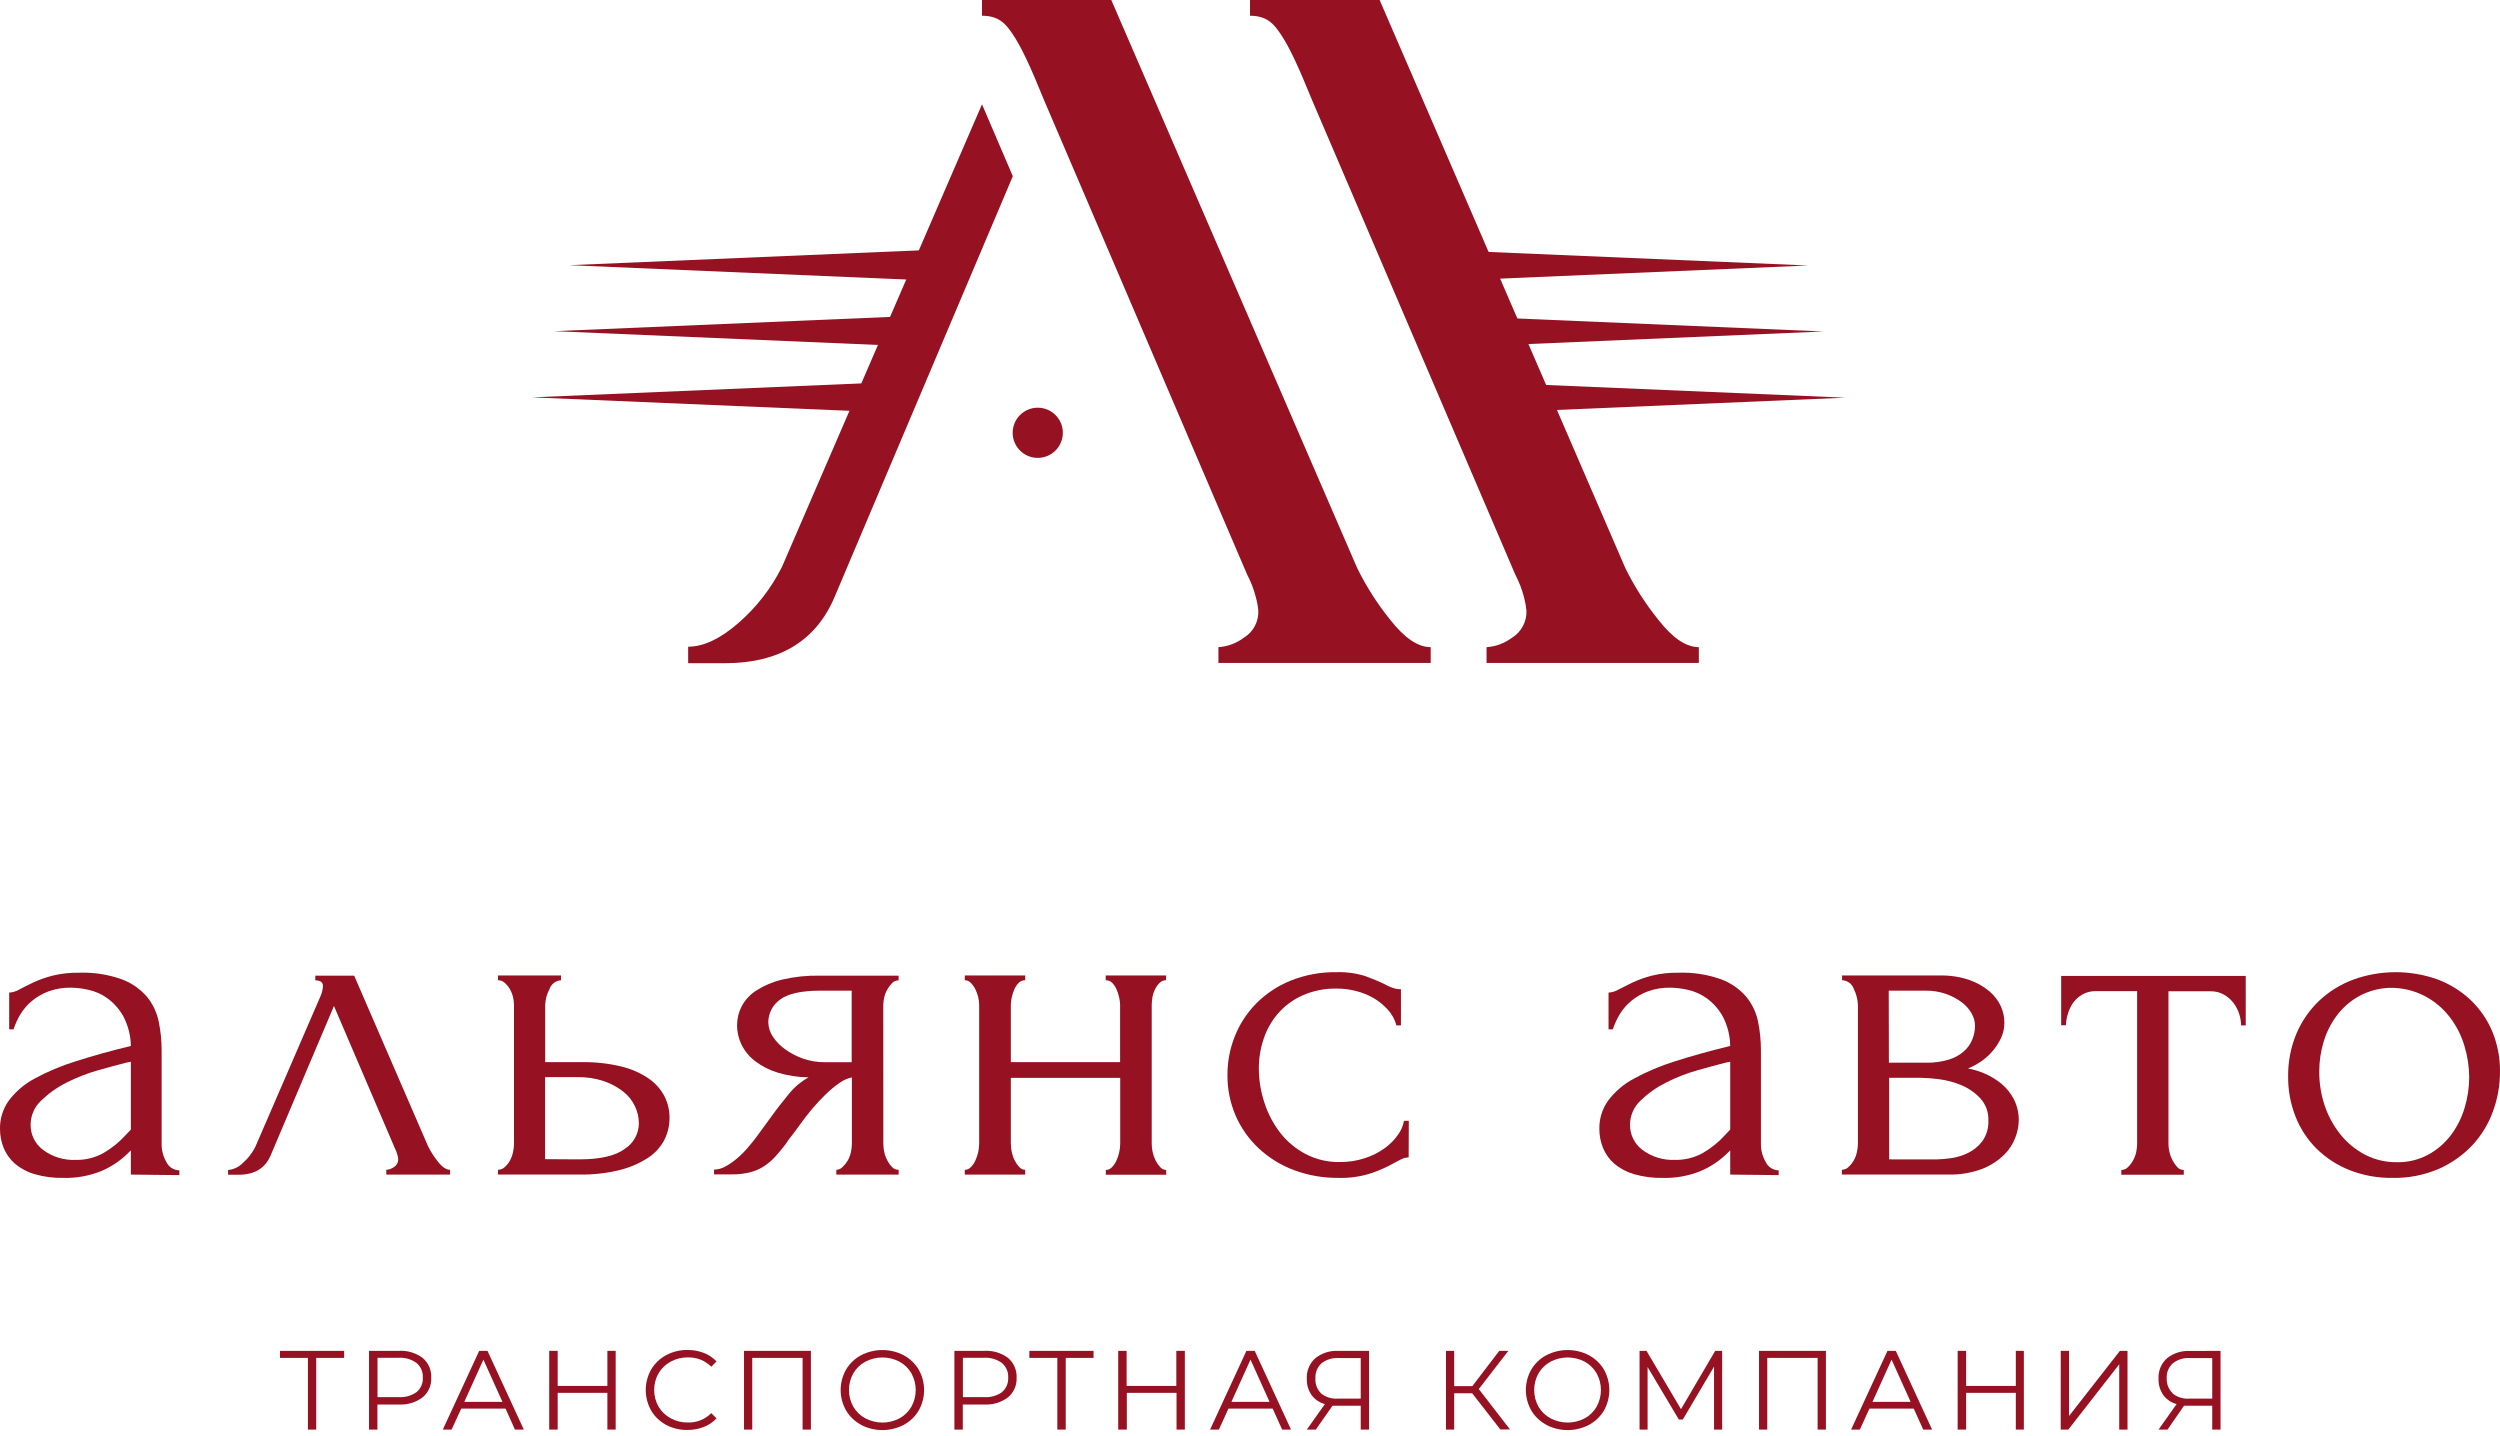 <svg width="275" height="158" viewBox="0 0 275 158" fill="none" xmlns="http://www.w3.org/2000/svg">
<path d="M14.396 129.205V126.543L14.13 126.803C13.259 127.669 12.23 128.359 11.098 128.836C9.782 129.357 8.374 129.607 6.959 129.569C5.889 129.591 4.822 129.451 3.794 129.153C3.001 128.926 2.265 128.532 1.635 127.998C1.094 127.525 0.671 126.932 0.399 126.266C0.134 125.604 -0.001 124.896 0.001 124.182C-0.02 123.061 0.322 121.963 0.977 121.052C1.732 120.058 2.693 119.239 3.794 118.65C5.231 117.869 6.742 117.233 8.304 116.751C10.075 116.177 12.105 115.611 14.396 115.053C14.377 113.907 14.088 112.781 13.553 111.768C13.12 111.002 12.53 110.336 11.82 109.816C11.191 109.359 10.473 109.039 9.713 108.875C9.089 108.733 8.453 108.656 7.813 108.644C6.988 108.629 6.167 108.76 5.388 109.031C4.719 109.273 4.097 109.626 3.546 110.076C3.034 110.494 2.597 110.995 2.253 111.56C1.934 112.084 1.678 112.644 1.491 113.229H1.011V109.187C1.403 109.164 1.783 109.047 2.12 108.846C2.541 108.621 3.044 108.373 3.621 108.09C4.302 107.775 5.009 107.522 5.734 107.333C6.709 107.092 7.71 106.979 8.714 106.998C10.309 106.943 11.899 107.19 13.402 107.726C14.474 108.125 15.427 108.789 16.174 109.654C16.819 110.449 17.261 111.388 17.462 112.391C17.675 113.43 17.782 114.489 17.779 115.55V125.868C17.775 126.556 17.957 127.232 18.305 127.825C18.432 128.096 18.634 128.326 18.886 128.487C19.138 128.649 19.431 128.736 19.731 128.738V129.263L14.396 129.205ZM14.396 124.251V116.791L13.864 116.895C13.021 117.111 11.993 117.39 10.781 117.732C9.584 118.07 8.424 118.524 7.317 119.089C6.288 119.601 5.346 120.269 4.522 121.07C4.157 121.409 3.867 121.82 3.668 122.277C3.469 122.734 3.367 123.227 3.367 123.726C3.362 124.262 3.483 124.793 3.722 125.274C3.961 125.754 4.31 126.172 4.741 126.491C5.774 127.26 7.041 127.647 8.327 127.589C9.394 127.611 10.448 127.35 11.382 126.832C12.287 126.31 13.105 125.649 13.806 124.875L14.396 124.251Z" fill="#961121"/>
<path d="M42.492 128.679C42.791 128.662 43.08 128.56 43.323 128.385C43.474 128.293 43.598 128.163 43.682 128.008C43.766 127.853 43.808 127.678 43.803 127.502C43.788 127.351 43.761 127.203 43.722 127.057C43.655 126.794 43.558 126.541 43.433 126.301L36.735 110.659L29.777 127.08C29.177 128.508 27.999 129.222 26.244 129.222H25.089V128.697C25.699 128.646 26.271 128.378 26.7 127.94C27.277 127.439 27.75 126.829 28.091 126.145L35.263 109.562C35.417 109.215 35.507 108.843 35.528 108.465C35.528 108.049 35.245 107.841 34.685 107.841V107.321H38.958L47.082 126.075C47.378 126.678 47.74 127.245 48.162 127.767C48.635 128.379 49.086 128.679 49.507 128.679V129.205H42.492V128.679Z" fill="#961121"/>
<path d="M64.058 116.837C65.486 116.815 66.912 116.973 68.302 117.305C69.372 117.554 70.389 117.994 71.304 118.604C72.043 119.099 72.649 119.767 73.071 120.55C73.457 121.295 73.655 122.124 73.648 122.963C73.653 123.812 73.455 124.649 73.071 125.406C72.646 126.21 72.019 126.89 71.252 127.38C70.304 127.987 69.262 128.434 68.169 128.703C66.737 129.056 65.266 129.223 63.792 129.199H54.779V128.674C55.054 128.678 55.319 128.575 55.518 128.385C55.751 128.177 55.946 127.931 56.095 127.657C56.252 127.363 56.367 127.048 56.436 126.722C56.502 126.42 56.537 126.113 56.54 125.804V110.538C56.535 110.256 56.501 109.975 56.436 109.7C56.367 109.391 56.252 109.093 56.095 108.817C55.94 108.554 55.745 108.316 55.518 108.112C55.318 107.925 55.053 107.822 54.779 107.824V107.304H61.708V107.829C61.425 107.848 61.153 107.95 60.928 108.122C60.703 108.295 60.534 108.531 60.443 108.8C60.157 109.334 59.996 109.926 59.97 110.532V116.837H64.058ZM63.688 127.53C65.998 127.53 67.684 127.155 68.723 126.376C69.196 126.075 69.586 125.661 69.858 125.171C70.129 124.68 70.273 124.13 70.276 123.569C70.274 122.926 70.13 122.292 69.855 121.71C69.558 121.075 69.117 120.518 68.567 120.082C67.925 119.58 67.203 119.19 66.431 118.927C65.5 118.619 64.524 118.469 63.544 118.483H59.958V127.507L63.688 127.53Z" fill="#961121"/>
<path d="M97.166 125.81C97.169 126.119 97.204 126.426 97.27 126.728C97.338 127.055 97.455 127.37 97.616 127.663C97.752 127.932 97.93 128.177 98.142 128.391C98.233 128.486 98.344 128.56 98.466 128.61C98.588 128.66 98.72 128.683 98.852 128.679V129.205H91.998V128.679C92.128 128.676 92.255 128.647 92.373 128.593C92.491 128.54 92.597 128.463 92.685 128.368C92.909 128.151 93.103 127.907 93.263 127.64C93.422 127.355 93.537 127.048 93.603 126.728C93.669 126.426 93.704 126.119 93.707 125.81V118.511C93.234 118.614 92.786 118.81 92.391 119.089C91.847 119.464 91.335 119.883 90.861 120.342C90.322 120.861 89.811 121.408 89.331 121.982C88.84 122.559 88.384 123.165 87.962 123.754C87.61 124.245 87.315 124.643 87.067 124.955C86.819 125.267 86.611 125.533 86.432 125.839C86.08 126.295 85.728 126.722 85.381 127.12C85.027 127.521 84.628 127.879 84.192 128.189C83.718 128.516 83.193 128.762 82.638 128.916C81.952 129.103 81.242 129.192 80.531 129.182H78.545V128.656C78.998 128.647 79.441 128.522 79.832 128.293C80.295 128.035 80.728 127.729 81.126 127.38C81.553 127.012 81.951 126.611 82.315 126.179C82.685 125.746 83.008 125.342 83.291 124.955L84.925 122.715C85.502 121.912 86.138 121.121 86.767 120.342C87.367 119.598 88.104 118.977 88.938 118.511C87.793 118.496 86.656 118.321 85.56 117.992C84.666 117.726 83.827 117.301 83.083 116.739C82.453 116.262 81.939 115.648 81.582 114.943C81.249 114.27 81.077 113.529 81.079 112.778C81.079 112.053 81.251 111.338 81.582 110.693C81.96 109.988 82.513 109.392 83.187 108.961C84.054 108.405 85.008 107.998 86.01 107.76C87.367 107.443 88.758 107.295 90.15 107.321H98.846V107.841C98.714 107.838 98.583 107.862 98.461 107.912C98.339 107.961 98.228 108.036 98.136 108.13C97.93 108.34 97.753 108.577 97.61 108.834C97.45 109.109 97.333 109.407 97.264 109.718C97.199 109.992 97.165 110.273 97.16 110.555L97.166 125.81ZM84.515 112.466C84.528 113.024 84.701 113.567 85.012 114.031C85.376 114.582 85.843 115.058 86.386 115.434C86.992 115.867 87.657 116.211 88.361 116.456C89.124 116.719 89.926 116.85 90.734 116.843H93.684V108.973H90.26C88.153 108.973 86.663 109.302 85.803 109.96C85.401 110.243 85.075 110.618 84.851 111.055C84.626 111.491 84.511 111.975 84.515 112.466Z" fill="#961121"/>
<path d="M111.191 125.81C111.194 126.119 111.229 126.426 111.295 126.728C111.359 127.045 111.465 127.352 111.612 127.64C111.743 127.905 111.91 128.149 112.109 128.368C112.191 128.464 112.293 128.541 112.407 128.595C112.522 128.649 112.646 128.678 112.773 128.679V129.205H106.127V128.679C106.251 128.68 106.373 128.655 106.487 128.605C106.6 128.555 106.702 128.482 106.785 128.391C106.997 128.182 107.167 127.935 107.288 127.663C107.427 127.364 107.533 127.05 107.605 126.728C107.671 126.426 107.706 126.119 107.709 125.81V110.538C107.705 110.256 107.67 109.975 107.605 109.7C107.533 109.395 107.427 109.098 107.288 108.817C107.161 108.555 106.991 108.317 106.785 108.112C106.701 108.022 106.599 107.95 106.486 107.9C106.373 107.85 106.251 107.824 106.127 107.824V107.304H112.773V107.824C112.64 107.821 112.509 107.846 112.386 107.895C112.263 107.945 112.151 108.019 112.057 108.112C111.857 108.316 111.696 108.555 111.584 108.817C111.459 109.101 111.362 109.397 111.295 109.7C111.23 109.975 111.195 110.256 111.191 110.538V116.837H123.212V110.538C123.206 110.255 123.169 109.975 123.103 109.7C123.035 109.397 122.939 109.101 122.814 108.817C122.701 108.555 122.54 108.316 122.34 108.112C122.247 108.019 122.137 107.946 122.015 107.896C121.893 107.847 121.762 107.822 121.63 107.824V107.304H128.27V107.824C128.139 107.821 128.008 107.845 127.885 107.894C127.763 107.944 127.653 108.018 127.56 108.112C127.354 108.317 127.184 108.555 127.058 108.817C126.918 109.095 126.821 109.393 126.769 109.7C126.72 109.977 126.693 110.257 126.688 110.538V125.81C126.691 126.119 126.726 126.426 126.792 126.728C126.861 127.044 126.968 127.35 127.11 127.64C127.245 127.912 127.418 128.162 127.624 128.385C127.704 128.481 127.805 128.559 127.919 128.613C128.032 128.667 128.156 128.695 128.282 128.697V129.222H121.642V128.697C121.765 128.696 121.888 128.67 122.001 128.62C122.114 128.571 122.216 128.499 122.3 128.408C122.508 128.196 122.678 127.95 122.802 127.681C122.942 127.382 123.047 127.068 123.114 126.745C123.182 126.444 123.219 126.136 123.224 125.827V118.569H111.191V125.81Z" fill="#961121"/>
<path d="M154.952 127.323C154.676 127.322 154.403 127.385 154.155 127.507C153.913 127.629 153.63 127.779 153.312 127.952C152.553 128.374 151.759 128.732 150.939 129.02C149.751 129.417 148.502 129.603 147.25 129.569C145.569 129.587 143.899 129.296 142.324 128.708C140.885 128.171 139.567 127.355 138.444 126.306C137.365 125.292 136.504 124.068 135.915 122.709C135.312 121.301 135.007 119.783 135.02 118.252C135.014 116.788 135.29 115.337 135.834 113.979C136.371 112.636 137.17 111.413 138.184 110.382C139.259 109.3 140.541 108.448 141.955 107.876C143.571 107.228 145.301 106.91 147.042 106.94C148.114 106.906 149.184 107.054 150.206 107.379C151.014 107.679 151.696 107.957 152.261 108.239C152.555 108.406 152.862 108.547 153.179 108.661C153.477 108.764 153.789 108.817 154.103 108.817V112.795H153.607C153.436 112.15 153.111 111.555 152.66 111.063C152.201 110.557 151.668 110.125 151.078 109.781C150.467 109.43 149.81 109.168 149.126 109.002C148.454 108.833 147.764 108.745 147.071 108.742C145.764 108.712 144.467 108.97 143.271 109.498C142.243 109.955 141.327 110.631 140.586 111.479C139.879 112.294 139.341 113.242 139.004 114.268C138.651 115.309 138.471 116.401 138.473 117.501C138.472 118.784 138.677 120.059 139.079 121.277C139.461 122.474 140.047 123.595 140.812 124.591C141.566 125.562 142.519 126.362 143.606 126.936C144.769 127.543 146.065 127.849 147.377 127.825C148.308 127.833 149.234 127.691 150.119 127.403C150.899 127.156 151.636 126.788 152.302 126.312C152.877 125.904 153.377 125.4 153.78 124.822C154.114 124.368 154.34 123.842 154.438 123.287H154.969L154.952 127.323Z" fill="#961121"/>
<path d="M190.324 129.205V126.543L190.058 126.803C189.188 127.669 188.158 128.359 187.027 128.835C185.713 129.358 184.306 129.607 182.892 129.569C181.823 129.591 180.756 129.451 179.728 129.153C178.933 128.924 178.196 128.531 177.563 127.998C177.022 127.525 176.599 126.932 176.327 126.266C176.062 125.603 175.927 124.895 175.929 124.181C175.908 123.06 176.25 121.963 176.905 121.052C177.66 120.056 178.624 119.236 179.728 118.65C181.163 117.869 182.672 117.233 184.232 116.75C186.01 116.177 188.041 115.611 190.324 115.053C190.308 113.906 190.019 112.78 189.481 111.767C189.048 111.001 188.458 110.336 187.748 109.816C187.116 109.36 186.397 109.04 185.635 108.875C185.013 108.733 184.379 108.656 183.741 108.644C182.916 108.627 182.095 108.758 181.316 109.03C180.646 109.273 180.021 109.626 179.468 110.076C178.956 110.493 178.519 110.995 178.175 111.56C177.859 112.085 177.603 112.645 177.413 113.228H176.939V109.186C177.329 109.164 177.708 109.047 178.042 108.846C178.47 108.621 178.966 108.372 179.549 108.089C180.228 107.775 180.933 107.522 181.657 107.333C182.631 107.091 183.633 106.979 184.636 106.998C186.233 106.943 187.825 107.19 189.33 107.726C190.4 108.125 191.351 108.789 192.096 109.654C192.743 110.448 193.187 111.387 193.39 112.391C193.599 113.431 193.703 114.489 193.701 115.549V125.868C193.7 126.556 193.883 127.232 194.233 127.825C194.36 128.095 194.56 128.324 194.812 128.485C195.063 128.647 195.354 128.734 195.653 128.737V129.263L190.324 129.205ZM190.324 124.251V116.791L189.798 116.895C188.955 117.11 187.927 117.389 186.715 117.732C185.518 118.07 184.358 118.524 183.25 119.089C182.223 119.602 181.281 120.27 180.456 121.069C180.092 121.409 179.801 121.821 179.603 122.277C179.404 122.734 179.301 123.227 179.301 123.725C179.294 124.262 179.415 124.792 179.653 125.273C179.891 125.753 180.239 126.171 180.669 126.491C181.702 127.259 182.969 127.647 184.255 127.588C185.322 127.61 186.376 127.349 187.31 126.832C188.216 126.311 189.034 125.65 189.735 124.874L190.324 124.251Z" fill="#961121"/>
<path d="M220.481 112.518C220.482 113.095 220.356 113.664 220.112 114.187C219.868 114.702 219.557 115.184 219.188 115.619C218.812 116.061 218.376 116.449 217.894 116.773C217.451 117.078 216.975 117.332 216.474 117.53C217.118 117.65 217.745 117.844 218.345 118.107C218.994 118.386 219.6 118.756 220.146 119.204C220.709 119.673 221.174 120.248 221.515 120.896C221.896 121.646 222.085 122.48 222.063 123.321C222.041 123.913 221.924 124.498 221.717 125.053C221.46 125.779 221.043 126.438 220.499 126.982C219.817 127.656 219.008 128.187 218.12 128.547C216.881 129.023 215.56 129.244 214.234 129.199H202.605V128.674C202.743 128.675 202.88 128.648 203.007 128.594C203.134 128.541 203.249 128.462 203.344 128.362C203.571 128.149 203.765 127.904 203.921 127.634C204.083 127.351 204.198 127.042 204.262 126.722C204.33 126.421 204.366 126.113 204.372 125.804V110.589C204.355 109.963 204.201 109.348 203.921 108.788C203.83 108.514 203.658 108.275 203.426 108.102C203.195 107.93 202.916 107.833 202.628 107.824V107.304H213.385C214.485 107.277 215.581 107.443 216.624 107.795C217.433 108.076 218.184 108.5 218.841 109.048C219.381 109.504 219.812 110.074 220.106 110.716C220.354 111.285 220.482 111.898 220.481 112.518ZM207.778 116.895H211.82C212.686 116.918 213.549 116.803 214.378 116.554C214.992 116.37 215.558 116.057 216.041 115.636C216.446 115.278 216.761 114.828 216.959 114.325C217.155 113.841 217.255 113.323 217.254 112.801C217.24 112.34 217.113 111.89 216.884 111.49C216.615 111.009 216.247 110.59 215.804 110.26C215.277 109.866 214.693 109.554 214.072 109.337C213.343 109.084 212.575 108.961 211.803 108.973H207.761L207.778 116.895ZM212.975 127.536C213.512 127.526 214.048 127.482 214.58 127.403C215.24 127.312 215.881 127.117 216.48 126.826C217.104 126.524 217.646 126.076 218.062 125.521C218.529 124.859 218.76 124.061 218.72 123.252C218.758 122.349 218.436 121.469 217.825 120.804C217.238 120.184 216.528 119.694 215.741 119.366C214.958 119.038 214.135 118.818 213.293 118.713C212.646 118.624 211.994 118.572 211.341 118.558H207.807V127.53L212.975 127.536Z" fill="#961121"/>
<path d="M246.522 112.795C246.515 112.37 246.445 111.947 246.314 111.542C246.176 111.1 245.961 110.685 245.679 110.318C245.392 109.948 245.035 109.638 244.628 109.406C244.176 109.156 243.666 109.031 243.15 109.042H238.531V125.827C238.533 126.126 238.568 126.425 238.635 126.716C238.779 127.336 239.077 127.91 239.501 128.385C239.591 128.485 239.702 128.564 239.825 128.618C239.949 128.672 240.082 128.699 240.217 128.697V129.222H233.346V128.697C233.483 128.697 233.618 128.67 233.744 128.616C233.87 128.563 233.984 128.484 234.079 128.385C234.532 127.937 234.844 127.367 234.98 126.745C235.046 126.443 235.081 126.136 235.084 125.827V109.025H230.551C230.035 109.012 229.524 109.137 229.073 109.388C228.67 109.617 228.319 109.927 228.045 110.301C227.786 110.674 227.591 111.088 227.468 111.525C227.335 111.93 227.263 112.352 227.254 112.778H226.729V107.356H247.03V112.795H246.522Z" fill="#961121"/>
<path d="M263.18 129.569C261.559 129.593 259.949 129.3 258.44 128.708C257.09 128.173 255.861 127.374 254.825 126.358C253.82 125.359 253.033 124.162 252.515 122.842C251.958 121.431 251.679 119.925 251.695 118.407C251.676 116.808 251.981 115.221 252.59 113.742C253.16 112.379 254.003 111.146 255.067 110.122C256.147 109.096 257.421 108.296 258.815 107.772C261.826 106.673 265.127 106.663 268.146 107.743C269.496 108.253 270.732 109.024 271.783 110.012C272.803 110.992 273.611 112.171 274.156 113.476C274.729 114.874 275.015 116.372 274.999 117.882C275.002 119.367 274.742 120.841 274.231 122.236C273.737 123.619 272.967 124.888 271.968 125.966C270.923 127.07 269.669 127.955 268.278 128.57C266.67 129.262 264.931 129.603 263.18 129.569ZM262.845 108.661C261.675 108.702 260.531 109.015 259.502 109.573C258.56 110.091 257.738 110.801 257.088 111.658C256.429 112.524 255.931 113.502 255.616 114.545C255.285 115.608 255.118 116.716 255.119 117.83C255.107 119.097 255.302 120.357 255.697 121.56C256.081 122.722 256.668 123.807 257.429 124.765C258.164 125.692 259.084 126.455 260.131 127.005C261.218 127.572 262.428 127.86 263.653 127.842C264.862 127.87 266.056 127.581 267.118 127.005C268.095 126.468 268.947 125.73 269.618 124.84C270.29 123.938 270.797 122.923 271.113 121.843C271.442 120.761 271.61 119.636 271.61 118.506C271.606 117.331 271.429 116.164 271.085 115.041C270.744 113.889 270.192 112.81 269.456 111.86C268.715 110.899 267.773 110.111 266.696 109.55C265.506 108.94 264.183 108.634 262.845 108.661Z" fill="#961121"/>
<path d="M37.855 149.368H34.783V157.256H33.871V149.368H30.799V148.595H37.855V149.368Z" fill="#961121"/>
<path d="M46.487 149.368C46.803 149.633 47.052 149.967 47.216 150.345C47.381 150.723 47.455 151.133 47.434 151.544C47.456 151.954 47.381 152.363 47.217 152.739C47.052 153.115 46.803 153.447 46.487 153.71C45.733 154.272 44.805 154.55 43.866 154.495H41.516V157.255H40.592V148.594H43.866C44.804 148.535 45.732 148.809 46.487 149.368ZM45.823 153.132C46.054 152.939 46.236 152.695 46.355 152.42C46.474 152.144 46.528 151.844 46.511 151.544C46.529 151.241 46.477 150.937 46.358 150.658C46.239 150.378 46.056 150.13 45.823 149.934C45.25 149.514 44.547 149.309 43.837 149.356H41.528V153.681H43.837C44.543 153.733 45.245 153.539 45.823 153.132Z" fill="#961121"/>
<path d="M55.61 154.945H50.737L49.675 157.255H48.71L52.712 148.594H53.624L57.62 157.255H56.644L55.61 154.945ZM55.27 154.206L53.174 149.558L51.072 154.206H55.27Z" fill="#961121"/>
<path d="M67.724 148.594V157.255H66.812V153.213H61.344V157.255H60.414V148.594H61.344V152.451H66.812V148.594H67.724Z" fill="#961121"/>
<path d="M73.261 156.73C72.583 156.366 72.017 155.823 71.627 155.159C71.238 154.47 71.033 153.693 71.033 152.901C71.033 152.11 71.238 151.332 71.627 150.644C72.02 149.98 72.587 149.437 73.267 149.073C73.989 148.685 74.798 148.487 75.617 148.496C76.233 148.491 76.844 148.6 77.419 148.819C77.951 149.02 78.43 149.343 78.816 149.76L78.239 150.338C77.901 150 77.498 149.736 77.054 149.56C76.61 149.384 76.135 149.301 75.658 149.316C74.999 149.307 74.349 149.468 73.77 149.783C73.217 150.082 72.756 150.525 72.436 151.065C72.122 151.624 71.957 152.254 71.957 152.896C71.957 153.537 72.122 154.167 72.436 154.726C72.756 155.266 73.217 155.709 73.77 156.008C74.347 156.325 74.998 156.487 75.658 156.475C76.136 156.491 76.612 156.407 77.056 156.229C77.501 156.051 77.903 155.783 78.239 155.442L78.816 156.019C78.427 156.438 77.947 156.762 77.413 156.966C76.837 157.189 76.224 157.301 75.606 157.295C74.789 157.309 73.982 157.114 73.261 156.73Z" fill="#961121"/>
<path d="M89.198 148.594V157.255H88.285V149.368H82.748V157.255H81.842V148.594H89.198Z" fill="#961121"/>
<path d="M94.712 156.724C94.028 156.36 93.459 155.815 93.066 155.147C92.677 154.463 92.472 153.689 92.472 152.901C92.472 152.114 92.677 151.34 93.066 150.655C93.459 149.988 94.028 149.443 94.712 149.079C95.438 148.701 96.244 148.504 97.062 148.504C97.88 148.504 98.686 148.701 99.412 149.079C100.091 149.444 100.658 149.987 101.052 150.65C101.445 151.337 101.652 152.115 101.652 152.907C101.652 153.699 101.445 154.477 101.052 155.165C100.66 155.829 100.092 156.372 99.412 156.735C98.686 157.113 97.88 157.31 97.062 157.31C96.244 157.31 95.438 157.113 94.712 156.735V156.724ZM98.944 156.019C99.491 155.721 99.945 155.278 100.255 154.738C100.565 154.175 100.728 153.544 100.728 152.901C100.728 152.259 100.565 151.627 100.255 151.065C99.943 150.526 99.49 150.083 98.944 149.783C98.365 149.48 97.721 149.321 97.068 149.321C96.414 149.321 95.77 149.48 95.191 149.783C94.639 150.081 94.18 150.524 93.863 151.065C93.549 151.626 93.384 152.258 93.384 152.901C93.384 153.544 93.549 154.176 93.863 154.738C94.178 155.28 94.638 155.724 95.191 156.019C95.77 156.323 96.414 156.481 97.068 156.481C97.721 156.481 98.365 156.323 98.944 156.019Z" fill="#961121"/>
<path d="M110.879 149.368C111.193 149.634 111.442 149.968 111.606 150.346C111.77 150.723 111.846 151.133 111.826 151.544C111.846 151.954 111.771 152.363 111.607 152.738C111.442 153.114 111.193 153.446 110.879 153.71C110.123 154.273 109.193 154.551 108.252 154.495H105.908V157.255H104.984V148.594H108.252C109.191 148.534 110.122 148.808 110.879 149.368ZM110.215 153.132C110.444 152.939 110.626 152.694 110.745 152.419C110.864 152.144 110.918 151.844 110.902 151.544C110.92 151.241 110.867 150.938 110.748 150.658C110.628 150.379 110.446 150.131 110.215 149.934C109.641 149.514 108.938 149.309 108.229 149.356H105.919V153.681H108.229C108.94 153.737 109.649 153.543 110.232 153.132H110.215Z" fill="#961121"/>
<path d="M120.291 149.368H117.23V157.255H116.307V149.368H113.229V148.594H120.291V149.368Z" fill="#961121"/>
<path d="M130.332 148.594V157.255H129.419V153.213H123.951V157.255H123.004V148.594H123.928V152.451H129.396V148.594H130.332Z" fill="#961121"/>
<path d="M139.992 154.945H135.13L134.079 157.255H133.109L137.105 148.594H138.017L142.013 157.255H141.037L139.992 154.945ZM139.651 154.206L137.555 149.558L135.453 154.206H139.651Z" fill="#961121"/>
<path d="M150.593 148.594V157.255H149.68V154.634H147.071C146.955 154.634 146.788 154.634 146.574 154.634L144.738 157.255H143.75L145.737 154.449C145.145 154.294 144.624 153.939 144.264 153.444C143.909 152.923 143.729 152.302 143.75 151.671C143.725 151.249 143.796 150.825 143.957 150.434C144.118 150.042 144.365 149.691 144.68 149.408C145.392 148.839 146.287 148.55 147.198 148.594H150.593ZM145.304 153.271C145.824 153.688 146.481 153.894 147.146 153.848H149.68V149.385H147.255C146.577 149.341 145.905 149.546 145.367 149.962C145.136 150.173 144.956 150.433 144.84 150.723C144.724 151.013 144.675 151.325 144.697 151.637C144.678 151.934 144.722 152.232 144.826 152.511C144.931 152.789 145.094 153.043 145.304 153.254V153.271Z" fill="#961121"/>
<path d="M161.939 153.259H159.958V157.255H159.057V148.594H159.958V152.474H161.956L164.918 148.594H165.917L162.666 152.797L166.102 157.243H165.039L161.939 153.259Z" fill="#961121"/>
<path d="M170.091 156.724C169.405 156.362 168.833 155.816 168.44 155.147C168.05 154.463 167.845 153.689 167.845 152.901C167.845 152.114 168.05 151.34 168.44 150.655C168.833 149.987 169.405 149.441 170.091 149.079C170.816 148.701 171.621 148.504 172.439 148.504C173.256 148.504 174.061 148.701 174.786 149.079C175.465 149.445 176.034 149.988 176.431 150.65C176.821 151.338 177.026 152.116 177.026 152.907C177.026 153.698 176.821 154.476 176.431 155.165C176.035 155.828 175.466 156.371 174.786 156.735C174.061 157.113 173.256 157.31 172.439 157.31C171.621 157.31 170.816 157.113 170.091 156.735V156.724ZM174.318 156.019C174.865 155.721 175.319 155.278 175.629 154.738C175.939 154.175 176.102 153.544 176.102 152.901C176.102 152.259 175.939 151.627 175.629 151.065C175.317 150.526 174.864 150.083 174.318 149.783C173.739 149.48 173.095 149.321 172.442 149.321C171.788 149.321 171.144 149.48 170.565 149.783C170.013 150.081 169.554 150.524 169.237 151.065C168.923 151.626 168.758 152.258 168.758 152.901C168.758 153.544 168.923 154.176 169.237 154.738C169.552 155.28 170.012 155.724 170.565 156.019C171.144 156.323 171.788 156.481 172.442 156.481C173.095 156.481 173.739 156.323 174.318 156.019Z" fill="#961121"/>
<path d="M189.434 148.594V157.255H188.545V150.326L185.11 156.146H184.671L181.235 150.372V157.255H180.352V148.594H181.114L184.908 155.009L188.672 148.594H189.434Z" fill="#961121"/>
<path d="M200.85 148.594V157.255H199.937V149.368H194.4V157.255H193.494V148.594H200.85Z" fill="#961121"/>
<path d="M210.51 154.945H205.636L204.585 157.255H203.621L207.623 148.594H208.535L212.53 157.255H211.555L210.51 154.945ZM210.169 154.206L208.073 149.558L205.971 154.206H210.169Z" fill="#961121"/>
<path d="M222.623 148.594V157.255H221.74V153.213H216.272V157.255H215.342V148.594H216.272V152.451H221.74V148.594H222.623Z" fill="#961121"/>
<path d="M226.682 148.594H227.595V155.759L233.19 148.594H234.027V157.255H233.115V150.072L227.514 157.255H226.677L226.682 148.594Z" fill="#961121"/>
<path d="M244.259 148.594V157.255H243.346V154.634H240.736C240.621 154.634 240.453 154.634 240.24 154.634L238.427 157.255H237.439L239.426 154.449C238.834 154.294 238.313 153.939 237.953 153.444C237.598 152.923 237.418 152.302 237.439 151.671C237.414 151.249 237.485 150.825 237.646 150.434C237.807 150.042 238.054 149.691 238.369 149.408C239.083 148.843 239.978 148.558 240.887 148.605L244.259 148.594ZM238.97 153.271C239.489 153.688 240.147 153.894 240.812 153.848H243.346V149.385H240.898C240.219 149.341 239.548 149.546 239.01 149.962C238.779 150.173 238.599 150.433 238.483 150.723C238.367 151.013 238.318 151.325 238.34 151.637C238.327 151.937 238.378 152.237 238.49 152.516C238.603 152.795 238.774 153.047 238.993 153.254L238.97 153.271Z" fill="#961121"/>
<path d="M144.368 11.109C142.728 7.067 141.77 5.087 140.904 3.799C140.142 2.644 139.374 1.732 137.503 1.732V0H151.759L178.793 62.504C179.784 64.512 180.992 66.406 182.396 68.151C183.97 70.175 185.462 71.188 186.871 71.188V72.92H163.521V71.188C164.539 71.119 165.516 70.756 166.333 70.143C166.832 69.833 167.241 69.398 167.518 68.879C167.795 68.361 167.93 67.779 167.909 67.192C167.865 66.695 167.778 66.202 167.649 65.72C167.425 64.846 167.099 64.001 166.679 63.202L144.368 11.109Z" fill="#961121"/>
<path d="M114.886 11.109C113.252 7.067 112.288 5.087 111.422 3.799C110.66 2.644 109.892 1.732 108.021 1.732V0H122.242L149.299 62.504C150.29 64.512 151.498 66.406 152.902 68.151C154.481 70.175 155.972 71.188 157.377 71.188V72.92H134.027V71.188C135.044 71.119 136.019 70.756 136.833 70.143C137.335 69.835 137.745 69.4 138.023 68.881C138.301 68.363 138.437 67.78 138.415 67.192C138.372 66.694 138.283 66.201 138.15 65.72C137.93 64.845 137.607 64 137.185 63.202L114.886 11.109Z" fill="#961121"/>
<path d="M108.021 11.473L86.016 62.359C84.836 64.713 83.206 66.811 81.218 68.537C79.228 70.27 77.388 71.136 75.698 71.136V72.954H79.7C85.735 72.954 89.777 70.508 91.825 65.616L111.41 19.383L108.021 11.473Z" fill="#961121"/>
<path d="M114.153 50.367C115.677 50.367 116.913 49.131 116.913 47.607C116.913 46.082 115.677 44.847 114.153 44.847C112.629 44.847 111.393 46.082 111.393 47.607C111.393 49.131 112.629 50.367 114.153 50.367Z" fill="#961121"/>
<path d="M159.404 30.885V27.53L198.886 29.205L159.404 30.885Z" fill="#961121"/>
<path d="M161.096 38.143V34.788L200.572 36.463L161.096 38.143Z" fill="#961121"/>
<path d="M163.515 45.424V42.069L202.992 43.744L163.515 45.424Z" fill="#961121"/>
<path d="M102.103 30.851V27.496L62.626 29.17L102.103 30.851Z" fill="#961121"/>
<path d="M100.417 38.108V34.754L60.94 36.428L100.417 38.108Z" fill="#961121"/>
<path d="M97.997 45.384V42.035L58.515 43.709L97.997 45.384Z" fill="#961121"/>
</svg>

